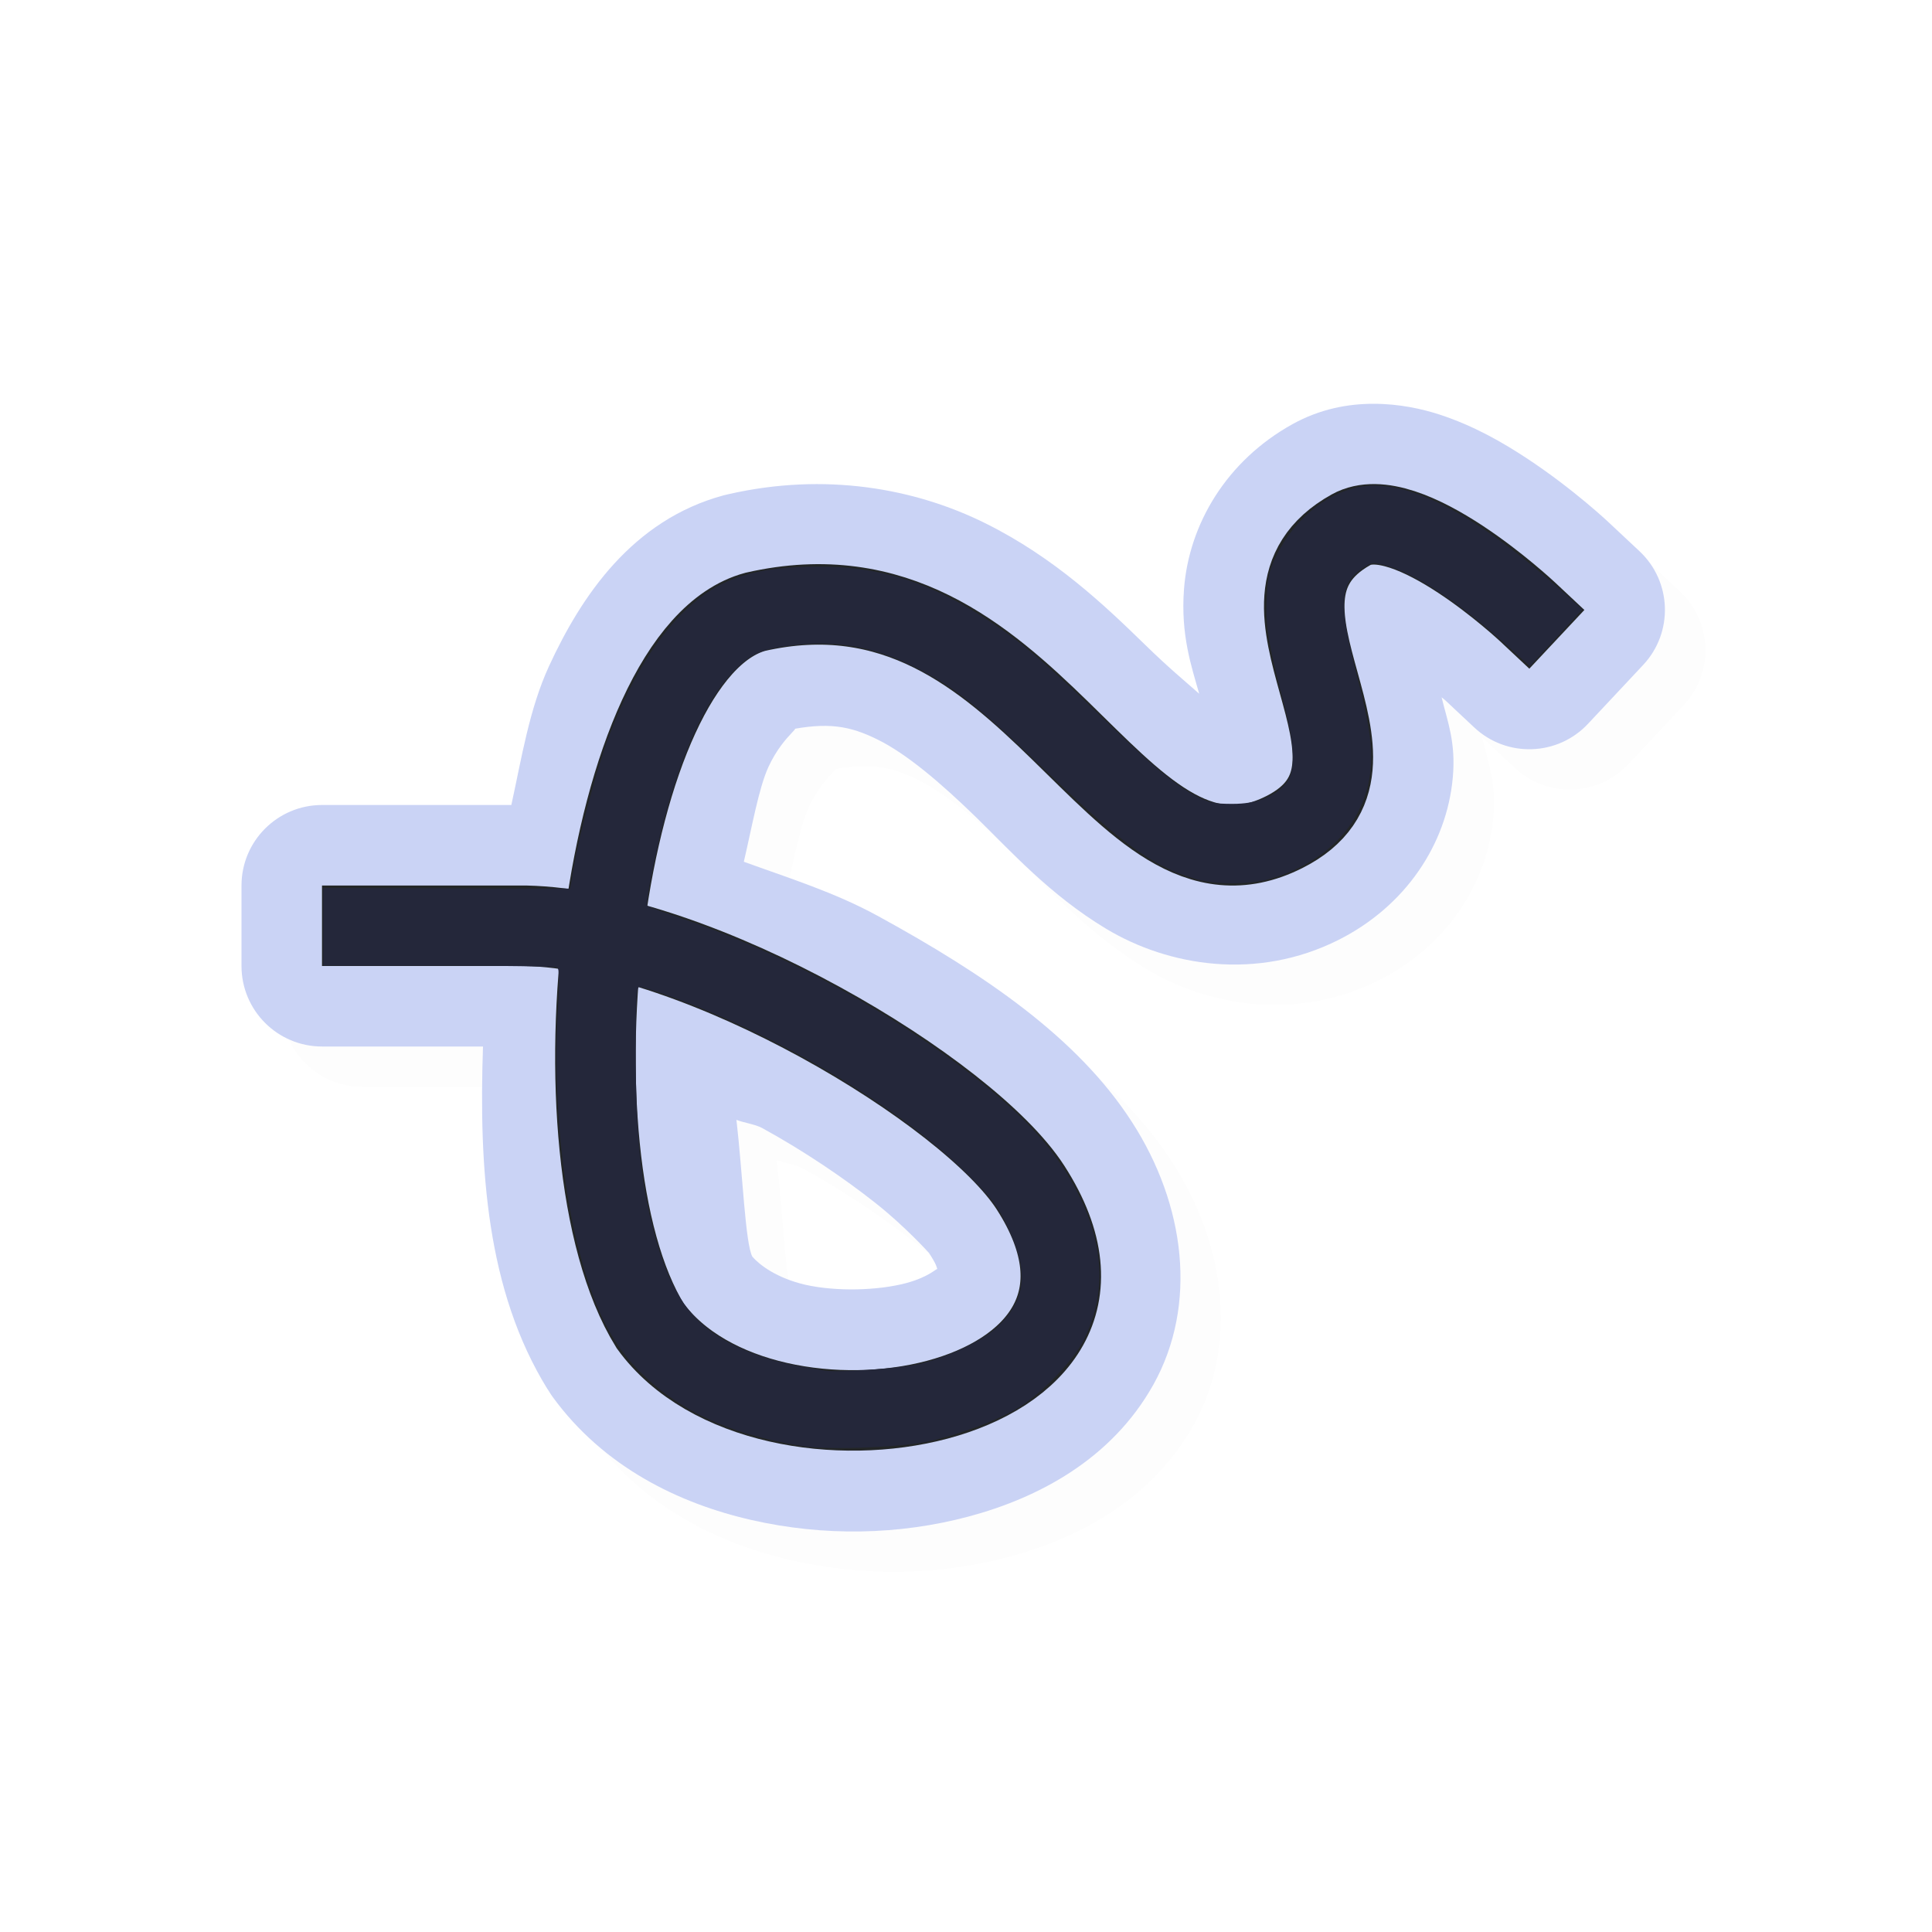 <?xml version="1.0" encoding="UTF-8" standalone="no"?>
<svg
   id="svg12"
   width="24"
   height="24"
   version="1"
   sodipodi:docname="draft_24.svg"
   inkscape:version="1.1.2 (0a00cf5339, 2022-02-04)"
   xmlns:inkscape="http://www.inkscape.org/namespaces/inkscape"
   xmlns:sodipodi="http://sodipodi.sourceforge.net/DTD/sodipodi-0.dtd"
   xmlns="http://www.w3.org/2000/svg"
   xmlns:svg="http://www.w3.org/2000/svg">
  <sodipodi:namedview
     id="namedview11"
     pagecolor="#ffffff"
     bordercolor="#666666"
     borderopacity="1.0"
     inkscape:pageshadow="2"
     inkscape:pageopacity="0.0"
     inkscape:pagecheckerboard="0"
     showgrid="true"
     inkscape:zoom="30.14"
     inkscape:cx="7.3158593"
     inkscape:cy="10.683477"
     inkscape:window-width="1896"
     inkscape:window-height="1020"
     inkscape:window-x="9"
     inkscape:window-y="45"
     inkscape:window-maximized="1"
     inkscape:current-layer="svg12">
    <inkscape:grid
       type="xygrid"
       id="grid1279" />
  </sodipodi:namedview>
  <defs
     id="defs16">
    <filter
       id="filter848"
       style="color-interpolation-filters:sRGB"
       width="1.109"
       height="1.133"
       x="-0.06"
       y="-0.07">
      <feGaussianBlur
         id="feGaussianBlur850"
         stdDeviation=".5" />
    </filter>
    <filter
       id="filter822"
       style="color-interpolation-filters:sRGB"
       width="1.131"
       height="1.16"
       x="-0.065"
       y="-0.08">
      <feGaussianBlur
         id="feGaussianBlur824"
         stdDeviation=".6" />
    </filter>
    <filter
       inkscape:collect="always"
       style="color-interpolation-filters:sRGB"
       id="filter2071"
       x="-0.021"
       y="-0.027"
       width="1.042"
       height="1.053">
      <feGaussianBlur
         inkscape:collect="always"
         stdDeviation="0.155"
         id="feGaussianBlur2073" />
    </filter>
  </defs>
  <path
     style="color:#000000;opacity:0.1;fill:#000000;fill-opacity:1;stroke-linecap:round;stroke-linejoin:round;-inkscape-stroke:none;filter:url(#filter2071)"
     d="m 17.564,5.515 c -0.318,-5.139e-4 -0.668,0.064 -1.01,0.254 -0.817,0.454 -1.285,1.241 -1.346,2.049 -0.043,0.569 0.094,0.963 0.189,1.299 -0.208,-0.181 -0.372,-0.314 -0.684,-0.617 -0.492,-0.479 -1.116,-1.074 -1.975,-1.5 -0.877,-0.435 -1.992,-0.635 -3.191,-0.361 -0.02,0.004 -0.039,0.009 -0.059,0.014 C 8.353,6.96 7.72,7.906 7.32,8.775 7.075,9.308 6.981,9.911 6.852,10.5 H 5 4.5 c -0.552,5.5e-5 -1,0.448 -1,1 v 1 c 5.52e-5,0.552 0.448,1 1,1 H 5 6.5 c -0.052,1.513 0.044,3.032 0.801,4.256 0.001,0.001 0.003,0.003 0.004,0.004 l 0.01,0.016 0.01,0.016 c 0.012,0.02 0.025,0.04 0.039,0.059 0.632,0.871 1.57,1.326 2.471,1.531 0.898,0.205 1.832,0.188 2.697,-0.043 0.862,-0.23 1.777,-0.709 2.297,-1.641 0.552,-0.99 0.397,-2.23 -0.266,-3.258 -0.678,-1.052 -1.834,-1.837 -3.152,-2.559 -0.541,-0.296 -1.108,-0.472 -1.67,-0.676 0.099,-0.428 0.187,-0.92 0.305,-1.176 0.204,-0.444 0.488,-0.53 0.229,-0.457 0.51,-0.104 0.78,-0.058 1.133,0.117 0.355,0.176 0.774,0.53 1.217,0.961 0.438,0.427 0.918,0.966 1.617,1.387 0.776,0.467 1.874,0.648 2.887,0.139 0.833,-0.419 1.345,-1.188 1.42,-2.016 0.04,-0.439 -0.065,-0.693 -0.139,-0.998 0.003,0.002 0.041,0.033 0.041,0.033 l 0.365,0.342 c 0.403,0.378 1.037,0.357 1.414,-0.047 l 0.684,-0.73 c 0.378,-0.403 0.357,-1.037 -0.047,-1.414 L 20.504,7.007 20.5,7.004 C 20.496,7 20.054,6.579 19.463,6.191 19.17,5.999 18.816,5.791 18.383,5.65 18.168,5.58 17.882,5.516 17.564,5.515 Z m -7.916,8.895 c 0.091,0.037 0.233,0.054 0.32,0.102 0.524,0.287 1.023,0.627 1.406,0.93 0.383,0.303 0.669,0.626 0.666,0.621 0.097,0.15 0.092,0.168 0.104,0.203 -0.002,-0.022 -0.092,0.093 -0.387,0.172 -0.35,0.093 -0.868,0.108 -1.256,0.02 C 10.148,16.376 9.937,16.214 9.846,16.111 9.758,15.947 9.725,15.069 9.648,14.41 Z"
     id="path2033"
     sodipodi:nodetypes="scscssccscccccccccccccscccscscsssssccccccccsssccscccccc" />
  <path
     style="color:#000000;fill:#CAD3F5;stroke-linecap:round;stroke-linejoin:round;-inkscape-stroke:none;fill-opacity:1"
     d="m 17.064,5.016 c -0.318,-5.139e-4 -0.668,0.064 -1.01,0.254 -0.817,0.454 -1.285,1.241 -1.346,2.049 -0.043,0.569 0.094,0.963 0.189,1.299 C 14.691,8.436 14.526,8.303 14.215,8 13.723,7.521 13.099,6.926 12.24,6.5 11.364,6.065 10.249,5.865 9.049,6.139 c -0.02,0.004 -0.039,0.009 -0.059,0.014 C 7.853,6.46 7.22,7.407 6.82,8.275 6.575,8.808 6.481,9.412 6.352,10 H 4.5 4 c -0.552,5.5e-5 -1,0.448 -1,1 v 1 c 5.52e-5,0.552 0.448,1 1,1 H 4.5 6 c -0.052,1.513 0.044,3.032 0.801,4.256 0.001,0.001 0.003,0.003 0.004,0.004 l 0.01,0.016 0.01,0.016 c 0.012,0.02 0.025,0.04 0.039,0.059 0.632,0.871 1.57,1.326 2.471,1.531 0.898,0.205 1.832,0.188 2.697,-0.043 0.862,-0.23 1.777,-0.709 2.297,-1.641 C 14.88,16.207 14.725,14.967 14.062,13.939 13.385,12.887 12.228,12.103 10.91,11.381 10.37,11.085 9.802,10.909 9.24,10.705 9.34,10.277 9.427,9.785 9.545,9.529 9.749,9.086 10.032,9 9.773,9.072 10.283,8.968 10.554,9.014 10.906,9.189 c 0.355,0.176 0.774,0.53 1.217,0.961 0.438,0.427 0.918,0.966 1.617,1.387 0.776,0.467 1.874,0.648 2.887,0.139 0.833,-0.419 1.345,-1.188 1.42,-2.016 0.04,-0.439 -0.065,-0.693 -0.139,-0.998 0.003,0.002 0.041,0.033 0.041,0.033 l 0.365,0.342 c 0.403,0.378 1.037,0.357 1.414,-0.047 l 0.684,-0.73 c 0.378,-0.403 0.357,-1.037 -0.047,-1.414 L 20.004,6.508 20,6.504 C 19.996,6.5 19.554,6.08 18.963,5.691 18.67,5.499 18.316,5.292 17.883,5.15 17.668,5.08 17.382,5.016 17.064,5.016 Z m -7.916,8.895 c 0.091,0.037 0.233,0.054 0.32,0.102 0.524,0.287 1.023,0.627 1.406,0.93 0.383,0.303 0.669,0.626 0.666,0.621 0.097,0.15 0.092,0.168 0.104,0.203 -0.002,-0.022 -0.092,0.093 -0.387,0.172 -0.35,0.093 -0.868,0.108 -1.256,0.02 C 9.648,15.876 9.437,15.715 9.346,15.611 9.258,15.448 9.225,14.57 9.148,13.91 Z"
     id="path1798"
     sodipodi:nodetypes="scscssccscccccccccccccscccscscsssssccccccccsssccscccccc" />
  <path
     id="path8"
     style="fill:none;stroke:#232627;stroke-width:1;stroke-linecap:square;stroke-miterlimit:4;stroke-dasharray:none;stroke-opacity:1"
     d="m 4.5,11.5 h 2.028 c 2.164,0.047 5.506,2.061 6.273,3.252 1.79,2.778 -3.301,3.678 -4.725,1.717 C 6.746,14.315 7.466,8.119 9.383,7.6 12.853,6.809 13.817,11.412 15.953,10.337 17.603,9.507 15.17,7.478 16.784,6.58 17.476,6.195 18.975,7.6 18.975,7.6"
     sodipodi:nodetypes="cccccscc" />
  <path
     style="fill:#24273A;stroke-width:0.033"
     d="M 9.978,17.965 C 9.041,17.817 8.381,17.503 7.88,16.967 7.564,16.628 7.349,16.167 7.171,15.444 6.967,14.615 6.873,13.511 6.928,12.575 6.951,12.188 6.949,12.037 6.922,12.019 6.901,12.006 6.239,11.995 5.45,11.995 l -1.435,-5.08e-4 v -0.482 -0.482 l 1.534,0.004 1.534,0.004 0.042,-0.254 C 7.192,10.386 7.414,9.551 7.549,9.188 7.817,8.473 8.145,7.93 8.528,7.568 8.937,7.182 9.364,7.043 10.153,7.039 c 0.797,-0.004 1.422,0.198 2.175,0.702 0.384,0.257 0.664,0.498 1.378,1.188 0.628,0.607 0.891,0.825 1.164,0.967 0.147,0.076 0.215,0.09 0.441,0.09 0.301,0 0.523,-0.086 0.668,-0.259 0.116,-0.138 0.109,-0.456 -0.021,-0.952 -0.203,-0.778 -0.239,-0.99 -0.223,-1.335 0.013,-0.29 0.027,-0.349 0.135,-0.564 0.209,-0.418 0.595,-0.738 0.989,-0.822 0.606,-0.129 1.464,0.315 2.616,1.354 l 0.181,0.164 -0.326,0.352 -0.326,0.352 L 18.701,8.001 C 18.136,7.492 17.598,7.135 17.242,7.033 c -0.193,-0.055 -0.193,-0.055 -0.318,0.028 -0.282,0.186 -0.298,0.436 -0.085,1.265 0.184,0.716 0.222,0.992 0.179,1.298 -0.087,0.616 -0.544,1.092 -1.242,1.294 -0.254,0.073 -0.677,0.073 -0.931,-10e-4 C 14.331,10.767 13.94,10.486 13.045,9.625 12.157,8.771 11.864,8.537 11.363,8.286 10.865,8.036 10.394,7.95 9.857,8.014 9.457,8.061 9.316,8.123 9.105,8.348 8.797,8.677 8.545,9.185 8.316,9.942 8.195,10.339 8.009,11.222 8.04,11.253 c 0.009,0.009 0.186,0.074 0.393,0.143 1.182,0.397 2.478,1.085 3.519,1.867 0.719,0.541 1.146,0.998 1.416,1.518 0.349,0.671 0.381,1.277 0.098,1.858 -0.126,0.259 -0.543,0.689 -0.835,0.86 -0.259,0.152 -0.736,0.328 -1.101,0.407 -0.342,0.074 -1.243,0.108 -1.552,0.06 z m 1.469,-1.028 c 0.361,-0.089 0.774,-0.289 0.954,-0.463 0.353,-0.342 0.382,-0.693 0.103,-1.262 -0.115,-0.235 -0.194,-0.337 -0.473,-0.616 C 11.197,13.766 9.654,12.846 8.283,12.362 8.122,12.306 7.97,12.259 7.944,12.259 c -0.039,0 -0.047,0.131 -0.047,0.805 7.631e-4,1.07 0.067,1.679 0.252,2.331 0.233,0.821 0.55,1.182 1.262,1.44 0.144,0.052 0.373,0.113 0.51,0.135 0.137,0.022 0.271,0.046 0.299,0.052 0.147,0.036 0.969,-0.021 1.228,-0.084 z"
     id="path9705" />
</svg>
